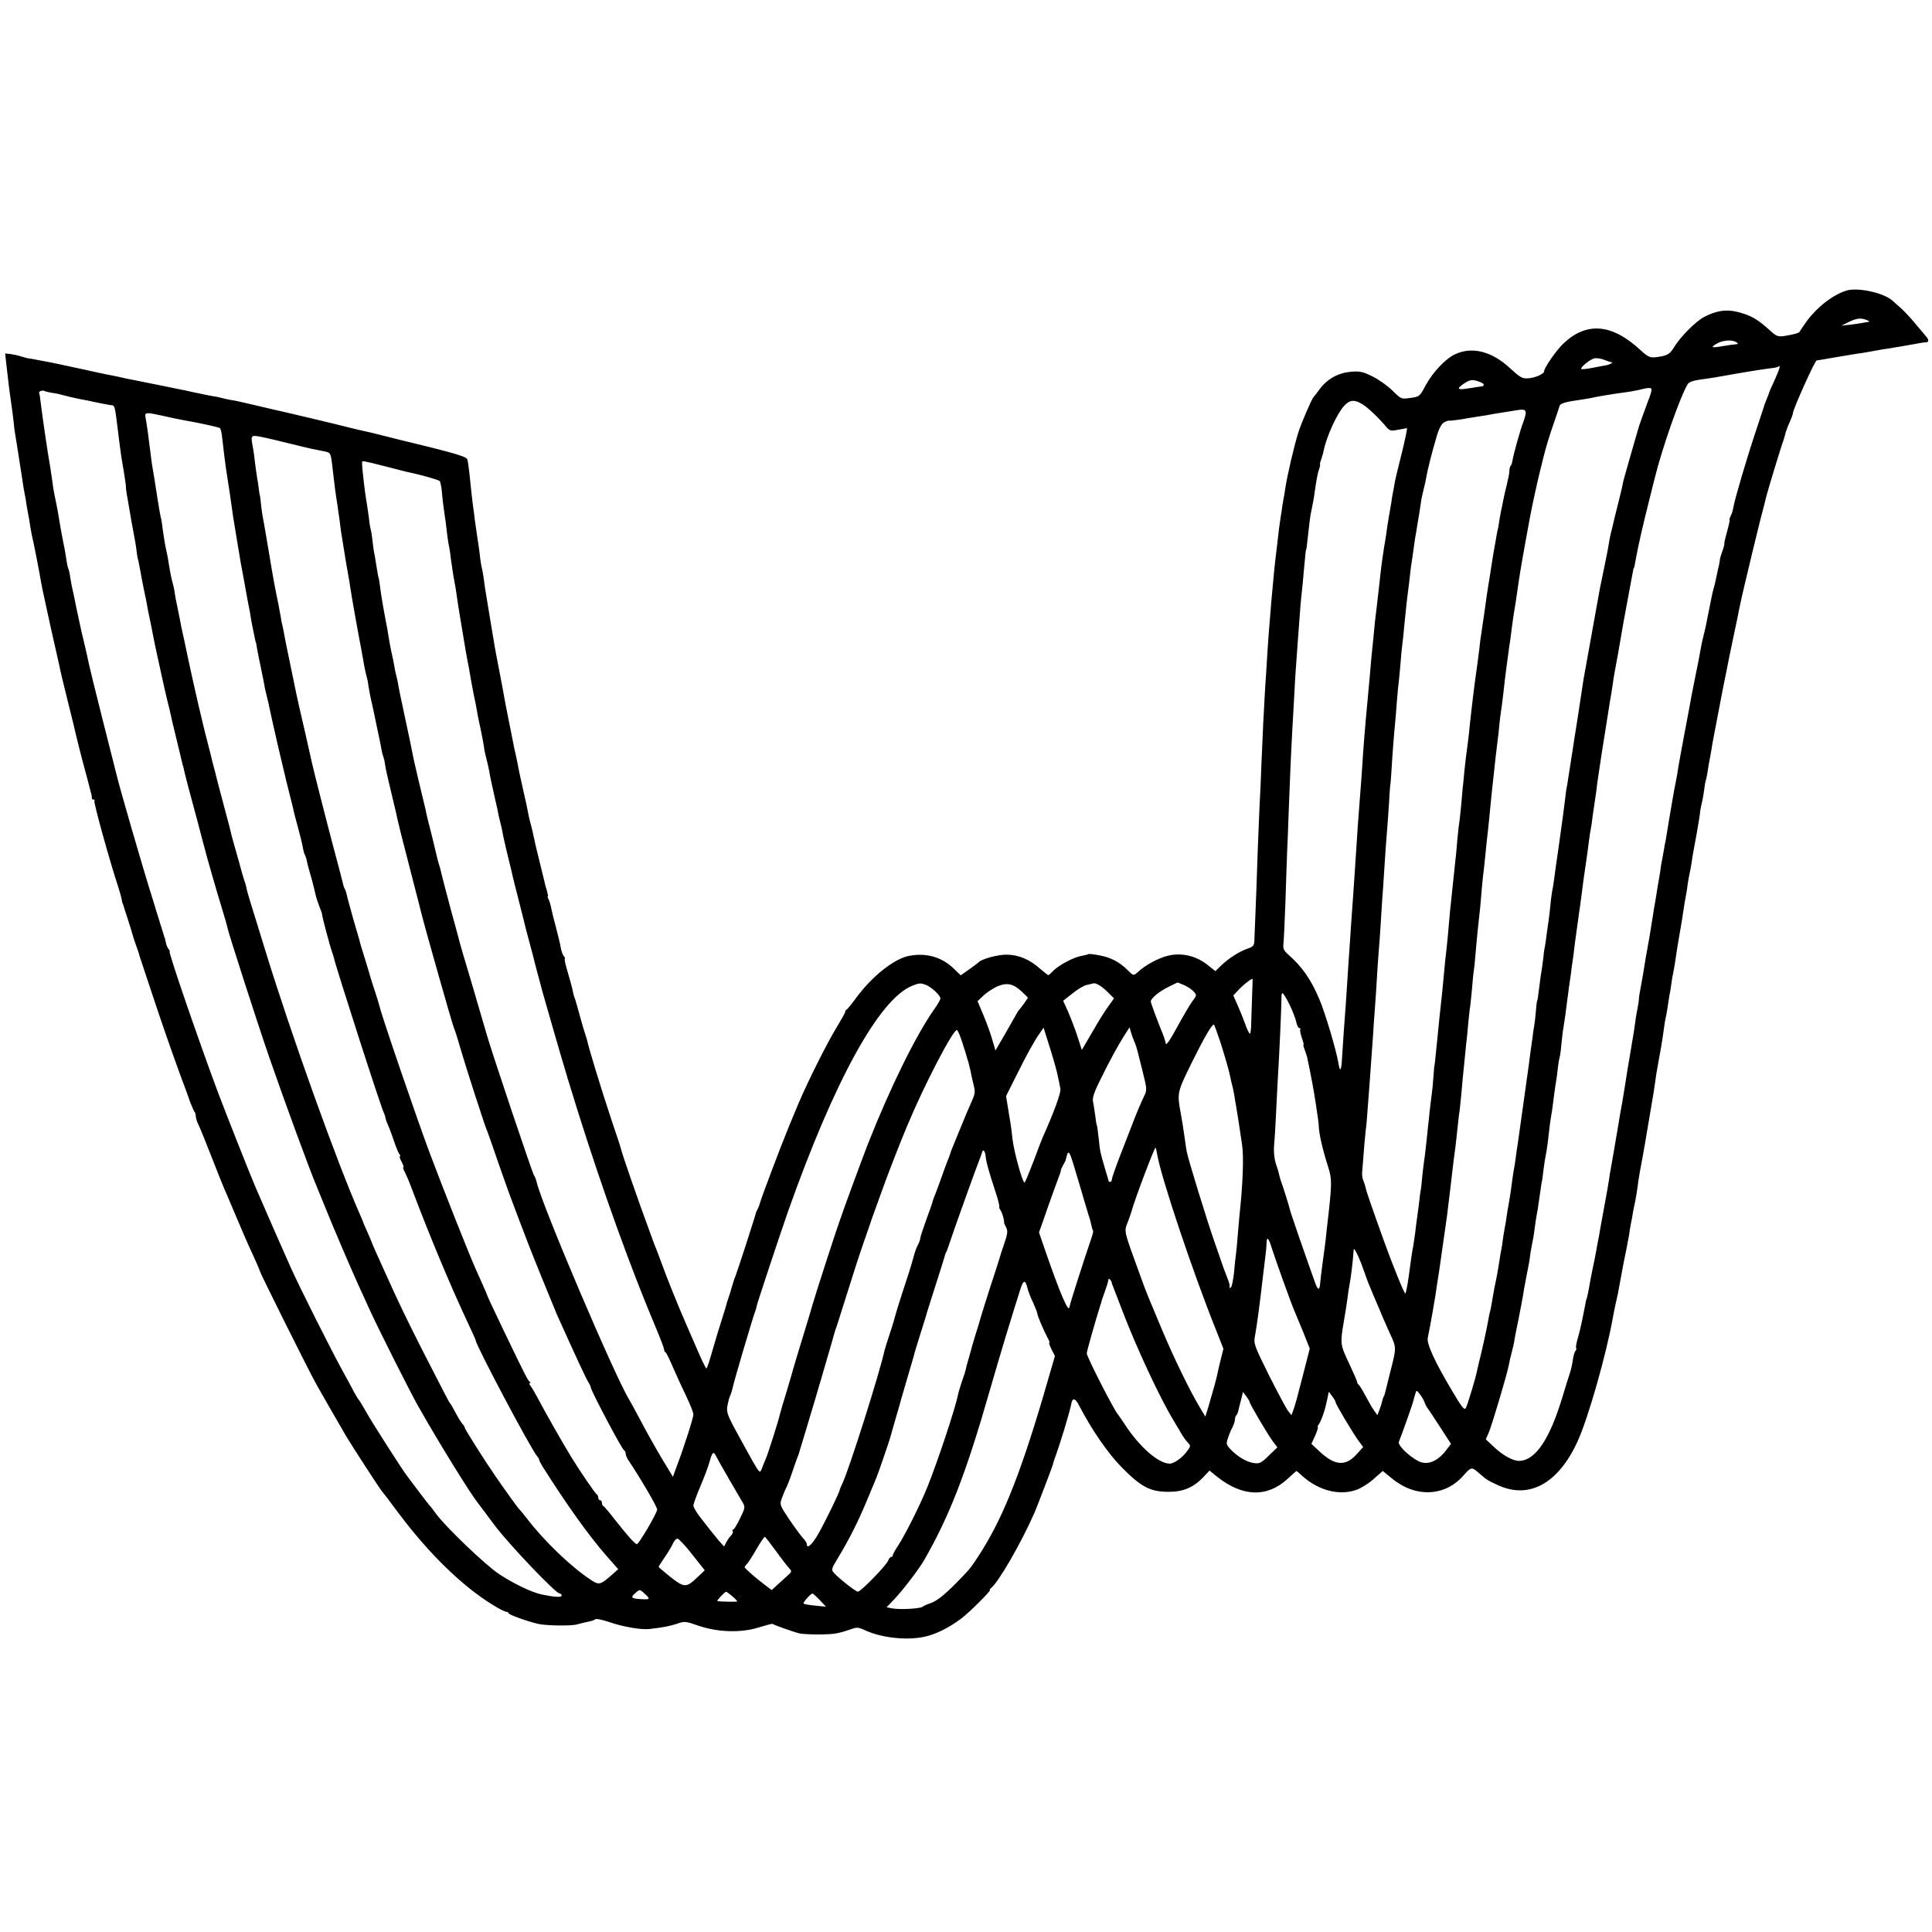 <?xml version="1.0" standalone="no"?>
<!DOCTYPE svg PUBLIC "-//W3C//DTD SVG 20010904//EN"
 "http://www.w3.org/TR/2001/REC-SVG-20010904/DTD/svg10.dtd">
<svg version="1.0" xmlns="http://www.w3.org/2000/svg"
 width="1056pt" height="1056pt" viewBox="0 0 1056 1056"
 preserveAspectRatio="xMidYMid meet">
<g transform="translate(0,1056) scale(0.1,-0.1)"
fill="#000000" stroke="none">
<path d="M10090 8971 c-73 -24 -154 -86 -212 -163 -20 -28 -38 -54 -40 -59 -3
-9 -27 -16 -88 -26 -30 -4 -41 0 -67 23 -77 71 -113 91 -190 110 -59 14 -111
6 -176 -27 -47 -24 -131 -108 -167 -167 -20 -33 -33 -42 -65 -49 -64 -12 -71
-10 -117 32 -155 145 -294 158 -421 39 -38 -35 -107 -134 -107 -153 0 -15 -50
-37 -90 -39 -30 -2 -44 7 -97 56 -99 92 -207 119 -299 76 -54 -25 -123 -99
-162 -171 -32 -60 -33 -61 -83 -68 -50 -7 -50 -7 -97 39 -26 26 -75 61 -109
78 -55 27 -69 30 -121 26 -69 -7 -127 -39 -169 -95 -15 -21 -30 -40 -33 -43
-10 -9 -68 -144 -84 -195 -23 -74 -60 -232 -71 -305 -3 -20 -7 -47 -10 -60 -3
-13 -7 -42 -10 -65 -4 -22 -8 -51 -10 -65 -2 -14 -7 -50 -10 -80 -3 -30 -8
-68 -10 -85 -13 -98 -40 -408 -50 -580 -2 -33 -6 -103 -10 -155 -7 -117 -14
-259 -20 -410 -2 -63 -7 -173 -11 -245 -3 -71 -7 -170 -9 -220 -2 -73 -13
-379 -19 -509 -1 -24 -7 -31 -37 -41 -46 -16 -105 -54 -145 -93 l-31 -30 -43
34 c-64 51 -145 69 -221 49 -50 -13 -121 -52 -156 -85 -28 -25 -27 -25 -60 8
-43 43 -92 69 -153 80 -30 6 -58 9 -61 7 -3 -2 -21 -7 -39 -10 -42 -7 -125
-52 -154 -82 -11 -12 -23 -23 -26 -23 -3 0 -22 16 -44 34 -57 52 -120 78 -186
78 -48 0 -135 -24 -150 -41 -3 -3 -26 -21 -52 -39 l-47 -33 -37 36 c-65 63
-148 88 -242 71 -82 -14 -204 -110 -293 -231 -24 -33 -47 -61 -51 -63 -5 -2
-8 -7 -8 -12 0 -5 -22 -44 -48 -87 -50 -81 -159 -299 -207 -413 -45 -107 -48
-115 -50 -120 -1 -3 -7 -18 -14 -35 -25 -59 -143 -370 -146 -387 -2 -9 -8 -25
-13 -35 -6 -10 -11 -22 -12 -28 -3 -13 -1 -5 -55 -175 -26 -80 -51 -154 -55
-165 -5 -11 -14 -38 -20 -60 -6 -22 -14 -47 -17 -55 -3 -8 -7 -20 -9 -27 -1
-6 -13 -47 -27 -90 -14 -43 -38 -122 -53 -175 -15 -54 -30 -98 -33 -98 -3 0
-26 46 -50 103 -25 56 -54 125 -66 152 -35 79 -106 255 -125 310 -10 28 -24
64 -30 80 -7 17 -14 35 -16 40 -2 6 -15 42 -29 80 -58 156 -143 403 -150 432
-2 10 -22 72 -45 138 -22 66 -44 134 -49 150 -5 17 -26 83 -46 148 -20 65 -38
128 -41 140 -2 12 -8 33 -13 47 -5 14 -19 61 -31 105 -12 44 -24 87 -27 95 -7
17 -9 25 -16 60 -3 14 -15 55 -26 93 -11 37 -17 67 -14 67 3 0 1 6 -5 13 -6 7
-14 28 -17 47 -3 19 -15 69 -26 110 -11 41 -23 89 -26 105 -3 17 -9 38 -14 48
-5 9 -8 17 -5 17 3 0 0 15 -5 33 -6 17 -12 41 -14 52 -3 11 -16 66 -30 122
-14 56 -27 112 -29 125 -3 13 -5 25 -6 28 -1 3 -3 10 -4 15 -1 6 -5 21 -9 35
-4 14 -9 36 -11 50 -2 14 -14 68 -26 120 -12 52 -23 106 -26 120 -2 14 -9 45
-14 70 -6 25 -13 56 -15 70 -3 14 -12 59 -20 100 -21 105 -23 114 -40 210 -9
47 -20 105 -25 130 -5 25 -12 63 -16 85 -3 22 -8 49 -10 60 -6 35 -15 89 -19
115 -6 36 -13 81 -19 115 -3 17 -8 50 -11 75 -3 25 -8 52 -10 60 -3 9 -7 34
-10 55 -4 40 -10 80 -20 145 -3 19 -7 51 -10 70 -2 19 -7 58 -11 85 -6 53 -8
63 -18 165 -4 36 -9 72 -12 80 -3 11 -58 29 -181 60 -98 24 -182 45 -188 46
-5 1 -48 12 -95 24 -47 12 -94 23 -105 25 -11 2 -47 11 -80 19 -48 13 -365 88
-425 101 -8 2 -46 11 -85 20 -86 20 -102 24 -140 30 -16 3 -38 8 -48 11 -11 3
-29 7 -40 8 -12 2 -35 6 -52 10 -16 3 -40 9 -53 11 -12 3 -32 7 -45 10 -29 6
-265 54 -297 60 -14 2 -45 9 -70 15 -25 5 -56 12 -70 14 -14 3 -68 14 -120 26
-111 24 -185 40 -220 46 -14 2 -37 7 -52 10 -15 3 -30 5 -33 5 -2 0 -19 5 -37
10 -18 6 -46 12 -61 14 l-29 3 7 -62 c4 -33 9 -76 11 -95 2 -19 6 -50 9 -70
13 -91 15 -109 20 -151 2 -25 6 -56 9 -70 2 -14 10 -59 16 -100 6 -41 13 -84
15 -95 2 -11 6 -38 9 -60 3 -22 8 -51 11 -65 3 -14 8 -41 10 -60 3 -19 8 -44
10 -56 3 -12 7 -39 10 -60 4 -21 8 -46 10 -54 5 -15 44 -215 50 -255 2 -11 6
-31 9 -45 3 -14 15 -68 26 -120 11 -52 29 -133 40 -180 11 -47 22 -97 25 -111
2 -14 22 -99 45 -190 23 -90 43 -175 46 -189 3 -14 20 -81 38 -150 19 -69 37
-138 41 -155 5 -16 8 -33 7 -37 -1 -5 3 -8 9 -8 5 0 8 -4 5 -8 -5 -9 85 -334
131 -472 8 -25 16 -54 18 -65 1 -11 4 -21 5 -22 1 -2 3 -6 4 -10 1 -5 12 -39
25 -78 12 -38 24 -77 26 -85 2 -8 10 -34 19 -58 8 -23 16 -44 16 -47 0 -3 3
-10 5 -17 2 -7 29 -87 59 -178 59 -178 104 -308 161 -465 21 -55 45 -121 54
-148 10 -26 21 -50 24 -54 4 -3 7 -14 7 -23 0 -9 6 -30 14 -46 8 -16 40 -94
71 -174 31 -80 63 -160 71 -178 8 -17 20 -47 28 -65 71 -168 93 -220 137 -315
16 -35 29 -66 29 -69 0 -8 261 -532 303 -608 33 -60 130 -228 169 -295 38 -63
182 -285 195 -300 7 -8 48 -62 91 -120 167 -223 351 -402 517 -503 33 -21 66
-37 73 -37 6 0 12 -4 12 -8 0 -7 104 -45 162 -58 43 -10 180 -12 211 -3 18 5
46 12 62 15 17 3 34 9 38 13 5 5 39 -2 77 -15 72 -25 172 -43 218 -38 74 8
114 16 153 29 40 14 46 14 117 -11 106 -36 233 -40 330 -9 39 12 73 21 75 19
6 -6 117 -45 147 -52 35 -7 158 -8 200 0 19 3 53 13 76 21 38 14 44 14 85 -5
88 -40 223 -55 319 -35 63 13 136 49 205 101 44 33 167 156 156 156 -3 0 -1 4
4 8 40 29 164 243 240 415 17 40 95 245 100 262 1 6 4 17 7 25 33 90 84 257
94 309 6 33 22 29 42 -11 69 -133 158 -262 232 -337 106 -108 157 -135 255
-135 81 -1 138 23 193 81 l33 35 42 -34 c139 -110 272 -114 384 -12 26 24 48
44 49 44 1 0 17 -13 35 -30 88 -77 197 -105 288 -75 26 8 70 35 98 60 l51 45
49 -40 c128 -107 290 -101 391 14 41 47 46 48 78 21 49 -43 53 -46 112 -73
170 -78 329 9 434 238 58 125 158 477 194 680 2 14 9 45 14 70 11 47 14 60 30
150 13 73 18 95 31 159 6 30 12 64 14 75 1 12 5 35 8 51 4 17 9 46 12 65 3 19
8 42 10 50 4 17 15 81 20 125 2 17 13 77 24 135 10 58 22 123 25 145 4 22 14
81 22 130 9 50 18 106 20 125 3 19 6 44 8 55 22 121 32 176 41 245 3 25 8 52
10 60 2 8 7 33 10 55 3 23 8 52 10 65 3 14 8 41 10 60 2 19 7 46 10 60 5 23 9
46 20 122 2 15 9 53 14 85 6 32 12 72 15 88 11 77 19 122 23 140 2 11 6 36 8
55 3 19 8 46 11 60 3 14 8 39 10 55 2 17 6 41 9 55 2 14 7 39 10 55 3 17 7 39
9 50 6 33 18 104 20 128 2 12 6 31 9 42 3 11 8 42 12 69 3 27 8 52 10 55 1 3
6 24 9 46 3 22 8 51 11 65 3 14 7 39 10 55 2 17 7 42 10 58 27 140 42 218 50
262 2 11 6 31 9 45 3 14 8 37 11 53 9 50 16 81 41 202 14 66 28 131 30 145 3
14 10 45 15 70 6 25 12 52 14 60 10 45 79 330 87 360 11 41 29 111 32 125 10
40 83 280 93 305 3 8 8 24 10 34 2 10 12 39 23 64 11 24 20 49 20 54 0 20 120
288 130 288 3 0 46 7 95 16 50 8 101 17 115 19 24 3 67 10 120 20 14 3 39 7
55 9 33 5 149 25 180 31 11 2 26 4 33 4 16 1 15 16 -1 33 -6 7 -32 38 -57 68
-25 30 -60 68 -79 85 -19 16 -39 35 -45 40 -46 44 -194 77 -256 56z m115 -161
c14 -6 15 -9 5 -10 -8 -1 -24 -3 -35 -6 -11 -2 -40 -6 -65 -9 l-45 -5 40 20
c43 21 68 24 100 10z m-715 -120 c8 -5 11 -10 5 -11 -23 -2 -53 -6 -92 -13
-50 -9 -55 -3 -15 18 31 17 80 20 102 6z m-682 -110 c14 0 -11 -14 -31 -17
-12 -2 -46 -8 -75 -14 -30 -6 -56 -8 -59 -6 -7 8 45 51 70 58 12 3 37 0 56 -8
18 -7 36 -13 39 -13z m893 -95 c-17 -36 -31 -68 -31 -70 0 -2 -5 -16 -12 -32
-6 -15 -12 -30 -13 -33 0 -3 -23 -70 -49 -150 -50 -150 -113 -364 -122 -414
-2 -16 -9 -37 -15 -47 -5 -11 -8 -19 -5 -19 2 0 -4 -29 -14 -65 -10 -36 -17
-65 -15 -65 2 0 -2 -18 -10 -40 -8 -22 -14 -43 -14 -45 0 -3 -2 -18 -5 -33 -4
-15 -9 -37 -11 -49 -11 -51 -14 -65 -19 -81 -3 -9 -7 -28 -10 -42 -3 -14 -10
-50 -16 -80 -6 -30 -13 -66 -16 -80 -3 -14 -9 -41 -14 -60 -5 -19 -12 -51 -15
-70 -3 -19 -14 -78 -25 -130 -10 -52 -22 -108 -25 -125 -7 -42 -11 -62 -40
-215 -14 -74 -28 -151 -31 -170 -5 -33 -7 -46 -18 -102 -5 -22 -22 -123 -30
-170 -14 -86 -19 -115 -22 -133 -3 -11 -7 -35 -10 -54 -3 -18 -8 -43 -10 -55
-3 -11 -7 -37 -9 -56 -3 -19 -7 -46 -10 -60 -3 -14 -7 -41 -10 -60 -3 -19 -7
-46 -10 -60 -2 -14 -7 -38 -9 -55 -16 -101 -26 -163 -30 -181 -2 -12 -7 -39
-11 -60 -11 -73 -16 -99 -26 -154 -6 -30 -11 -62 -11 -70 0 -8 -4 -33 -8 -55
-5 -22 -11 -60 -14 -85 -3 -25 -8 -55 -10 -66 -2 -12 -7 -39 -10 -60 -4 -22
-13 -77 -21 -124 -7 -47 -16 -101 -19 -120 -3 -19 -7 -44 -9 -55 -5 -25 -15
-80 -21 -120 -10 -59 -37 -220 -42 -245 -3 -14 -7 -38 -9 -55 -7 -43 -14 -86
-20 -115 -4 -23 -16 -89 -30 -165 -2 -16 -7 -41 -10 -55 -3 -14 -7 -38 -10
-55 -6 -32 -12 -64 -21 -105 -3 -14 -7 -36 -10 -50 -13 -76 -20 -108 -23 -112
-2 -2 -4 -14 -6 -28 -3 -14 -6 -32 -8 -40 -2 -8 -7 -33 -11 -55 -5 -22 -14
-62 -22 -89 -8 -27 -12 -52 -9 -54 3 -3 1 -10 -4 -16 -5 -6 -11 -27 -14 -47
-2 -19 -9 -51 -15 -70 -6 -18 -26 -81 -43 -138 -69 -228 -146 -342 -233 -346
-35 -2 -93 30 -148 83 l-37 35 16 36 c18 42 101 322 109 366 3 17 10 48 16 70
6 22 12 49 14 60 1 11 12 67 24 125 11 58 23 117 25 132 2 15 8 51 14 80 17
86 22 111 26 148 3 19 8 46 11 60 3 14 8 41 10 60 5 40 12 86 18 115 2 11 7
45 11 75 4 30 9 64 11 75 3 11 7 38 9 60 5 41 9 68 19 120 3 17 8 55 11 85 3
30 8 66 10 80 6 33 12 72 20 140 4 30 9 64 11 74 2 11 6 42 9 69 3 28 8 53 9
56 2 3 7 35 10 71 4 36 8 76 11 90 7 43 15 99 20 143 3 23 8 58 10 77 3 19 8
53 11 75 2 22 7 56 10 75 3 19 7 51 9 70 2 19 7 53 10 75 3 22 8 58 11 80 3
22 7 54 10 70 2 17 7 50 10 75 3 25 11 88 19 140 8 52 17 118 20 145 4 28 8
57 10 65 2 8 7 39 10 69 4 30 9 63 11 75 2 12 6 39 9 61 2 23 9 72 15 110 6
39 13 84 15 100 4 27 13 83 20 125 2 14 11 69 21 133 2 15 7 42 10 60 3 17 7
43 9 57 3 27 14 89 21 124 4 22 8 41 24 136 16 94 20 114 24 135 4 21 32 172
40 215 2 14 5 25 6 25 2 0 6 17 13 60 11 61 38 179 68 298 17 67 32 127 33
132 40 163 139 447 181 516 6 10 30 19 60 23 65 9 87 12 225 37 63 11 135 22
159 25 25 2 47 7 50 9 16 16 8 -12 -18 -70z m-1591 -27 c0 -4 -3 -9 -7 -9 -5
-1 -17 -3 -28 -4 -11 -2 -40 -7 -64 -10 -49 -8 -49 4 1 35 24 14 36 16 64 7
19 -6 34 -14 34 -19z m915 -40 c-3 -13 -12 -39 -20 -58 -21 -57 -49 -134 -51
-145 -1 -5 -19 -66 -39 -135 -20 -69 -38 -134 -41 -145 -8 -40 -13 -61 -29
-125 -9 -36 -18 -72 -20 -80 -2 -8 -8 -35 -14 -60 -7 -25 -14 -58 -16 -74 -2
-16 -13 -72 -24 -125 -11 -53 -22 -109 -26 -126 -15 -84 -87 -483 -90 -500 -6
-41 -17 -113 -35 -230 -11 -66 -22 -138 -25 -160 -4 -22 -8 -51 -10 -64 -2
-13 -7 -45 -11 -70 -4 -25 -8 -55 -11 -66 -2 -11 -6 -38 -8 -60 -8 -65 -13
-103 -35 -260 -12 -82 -24 -166 -26 -185 -2 -19 -7 -46 -10 -60 -2 -14 -7 -45
-9 -70 -2 -25 -7 -61 -9 -80 -3 -19 -8 -57 -12 -85 -3 -27 -8 -59 -10 -70 -3
-11 -7 -40 -9 -65 -3 -25 -7 -54 -9 -65 -2 -11 -8 -49 -12 -85 -8 -65 -10 -78
-13 -82 -1 -2 -4 -25 -6 -53 -2 -27 -6 -63 -9 -80 -3 -16 -8 -48 -10 -70 -3
-22 -8 -57 -11 -77 -3 -21 -7 -53 -9 -70 -16 -115 -57 -407 -60 -428 -3 -14
-7 -47 -11 -75 -3 -27 -8 -57 -10 -65 -2 -8 -6 -37 -10 -65 -3 -27 -10 -77
-16 -110 -6 -33 -13 -73 -15 -90 -2 -16 -6 -41 -9 -55 -3 -14 -7 -41 -10 -60
-2 -19 -6 -44 -8 -55 -3 -11 -8 -42 -12 -70 -10 -62 -12 -73 -19 -107 -9 -40
-15 -78 -22 -118 -3 -19 -7 -41 -10 -49 -2 -8 -7 -30 -10 -50 -5 -32 -34 -164
-51 -231 -3 -14 -8 -33 -10 -44 -7 -37 -52 -186 -61 -202 -8 -14 -22 4 -74 92
-96 161 -141 259 -134 292 16 77 43 232 50 287 3 17 7 48 11 70 3 22 10 69 15
105 5 36 12 83 15 105 12 79 16 112 30 230 3 28 8 66 10 85 2 19 7 58 10 85 4
28 8 61 10 75 2 14 6 54 10 90 4 36 8 76 10 90 3 14 7 57 11 95 3 39 8 84 9
100 2 17 6 57 9 90 3 33 8 78 10 100 3 22 8 72 11 110 4 39 8 81 11 95 2 14 6
58 10 98 3 40 7 81 9 92 2 10 7 54 10 97 8 94 12 131 20 203 4 30 8 76 10 102
2 26 6 75 10 110 4 35 9 74 10 88 6 60 16 158 20 190 2 19 7 64 10 100 4 36 8
81 10 100 2 19 7 60 10 90 6 62 11 102 20 176 4 28 8 68 10 90 2 21 6 55 9 74
3 19 8 56 11 83 8 75 15 129 20 167 3 19 7 49 9 66 2 17 6 49 10 70 3 21 8 59
11 84 3 25 8 56 10 70 6 32 12 74 20 130 13 92 21 140 69 400 10 53 37 178 52
239 9 36 18 72 20 80 10 44 34 124 58 191 14 41 28 82 30 90 3 15 35 24 116
35 25 4 52 8 60 10 8 2 31 7 50 10 19 3 46 8 60 10 14 2 45 7 70 10 25 3 61
10 80 14 62 16 72 14 65 -11z m-8742 -5 c18 -2 46 -8 62 -13 17 -5 57 -14 90
-21 33 -6 65 -12 70 -14 38 -8 83 -17 97 -19 27 -3 24 8 44 -151 2 -16 6 -52
10 -80 3 -27 12 -85 20 -128 7 -44 13 -82 12 -85 -1 -4 3 -36 10 -72 6 -36 14
-83 18 -105 4 -22 8 -47 10 -55 12 -65 16 -85 20 -118 2 -20 6 -44 9 -52 2 -8
7 -31 10 -50 3 -19 13 -69 21 -110 9 -41 18 -86 20 -100 2 -14 9 -45 14 -70 5
-25 12 -56 14 -70 3 -14 9 -45 14 -70 45 -207 55 -252 67 -301 8 -30 16 -64
18 -75 4 -21 10 -44 38 -160 11 -45 22 -90 24 -100 2 -11 4 -19 5 -19 1 0 3
-9 5 -21 3 -11 11 -47 20 -80 39 -144 78 -291 85 -319 22 -86 73 -262 100
-350 17 -55 32 -107 33 -115 5 -28 162 -516 229 -710 83 -240 222 -619 263
-715 7 -16 27 -66 45 -110 37 -93 142 -338 175 -410 12 -27 42 -93 66 -145 48
-105 226 -459 267 -530 117 -206 282 -472 324 -525 4 -5 45 -59 90 -120 81
-108 336 -375 357 -375 6 0 11 -5 11 -11 0 -11 -38 -9 -110 6 -55 12 -153 59
-233 112 -74 49 -290 256 -343 328 -16 22 -31 42 -35 45 -3 3 -29 37 -58 75
-29 39 -58 77 -64 85 -25 31 -195 297 -227 355 -19 33 -36 62 -40 65 -3 3 -15
23 -27 45 -11 22 -39 74 -62 115 -61 111 -232 451 -281 560 -41 91 -132 299
-193 440 -29 67 -159 396 -204 515 -103 275 -275 775 -266 775 3 0 0 6 -6 13
-6 8 -13 24 -15 38 -3 13 -5 24 -6 24 -1 0 -3 7 -5 15 -3 8 -32 103 -65 210
-50 158 -180 607 -194 670 -2 8 -36 143 -76 300 -40 157 -73 294 -75 305 -2
11 -11 52 -20 90 -21 87 -19 80 -45 200 -11 55 -22 109 -25 120 -3 10 -7 37
-11 59 -3 22 -8 44 -11 49 -2 4 -6 22 -9 40 -2 17 -10 66 -19 107 -8 41 -17
91 -20 110 -3 19 -8 46 -10 60 -3 14 -7 36 -10 50 -3 14 -7 36 -10 50 -3 14
-7 41 -9 60 -3 19 -7 50 -10 68 -16 89 -45 290 -53 357 -3 28 -7 53 -9 57 -5
8 18 17 29 11 5 -3 23 -7 40 -10z m7163 -62 c31 -19 90 -75 130 -123 20 -23
26 -25 65 -17 24 4 46 8 49 9 3 0 -9 -59 -27 -132 -18 -72 -36 -145 -39 -162
-3 -17 -7 -44 -11 -61 -3 -16 -7 -39 -8 -50 -2 -11 -6 -35 -9 -52 -10 -58 -15
-87 -20 -128 -3 -22 -8 -49 -10 -61 -4 -21 -16 -107 -21 -154 -5 -46 -16 -145
-21 -185 -3 -22 -7 -56 -9 -75 -3 -31 -6 -68 -20 -202 -2 -20 -6 -67 -9 -105
-4 -37 -8 -92 -11 -120 -14 -143 -24 -273 -30 -373 -3 -41 -7 -102 -10 -135
-8 -95 -18 -236 -30 -430 -3 -49 -8 -115 -10 -145 -2 -30 -7 -93 -10 -140 -3
-47 -8 -114 -10 -150 -3 -36 -7 -103 -10 -150 -6 -97 -12 -179 -21 -300 -3
-47 -7 -109 -9 -138 -4 -68 -11 -75 -20 -20 -12 70 -72 273 -104 347 -46 109
-94 177 -169 243 -25 22 -30 33 -27 59 2 17 7 122 11 232 3 111 8 231 9 267 2
36 6 139 9 230 7 178 11 286 20 450 4 58 8 146 11 195 4 86 8 133 20 300 11
153 15 202 20 245 3 25 8 77 11 115 4 39 8 81 9 95 1 14 3 25 4 25 1 0 4 18 6
40 12 108 15 132 18 150 10 46 20 101 22 120 10 70 17 110 25 131 5 13 7 24 5
24 -2 0 0 11 5 25 5 14 12 36 14 48 15 78 74 208 114 250 30 32 55 34 98 8z
m881 -95 c-18 -47 -55 -180 -60 -213 -2 -12 -6 -26 -10 -29 -4 -4 -7 -17 -7
-29 0 -11 -7 -46 -15 -78 -8 -31 -17 -71 -20 -89 -3 -18 -8 -40 -10 -48 -2 -8
-6 -33 -10 -55 -3 -22 -7 -47 -10 -55 -2 -8 -6 -31 -9 -50 -3 -19 -8 -45 -10
-56 -2 -12 -7 -39 -10 -60 -10 -64 -18 -118 -22 -139 -2 -11 -11 -70 -19 -132
-9 -62 -18 -120 -19 -130 -2 -10 -7 -45 -10 -78 -4 -33 -9 -71 -11 -85 -16
-111 -26 -193 -40 -320 -6 -64 -16 -145 -20 -170 -2 -14 -7 -56 -11 -95 -3
-38 -8 -83 -10 -100 -1 -16 -5 -58 -8 -92 -3 -35 -8 -75 -10 -90 -3 -16 -7
-59 -11 -98 -3 -38 -7 -86 -10 -105 -2 -19 -6 -62 -10 -95 -3 -33 -8 -81 -11
-106 -3 -25 -7 -63 -9 -85 -9 -108 -16 -182 -20 -214 -3 -19 -7 -62 -10 -95
-11 -115 -15 -160 -20 -200 -5 -42 -12 -114 -21 -205 -11 -112 -13 -125 -14
-125 0 0 -3 -26 -5 -58 -2 -32 -6 -75 -9 -95 -3 -20 -8 -64 -12 -97 -3 -33 -7
-71 -9 -85 -1 -14 -6 -56 -10 -95 -4 -38 -9 -79 -11 -90 -2 -11 -6 -48 -10
-83 -3 -35 -7 -73 -10 -85 -2 -12 -6 -44 -9 -72 -4 -27 -8 -61 -10 -75 -2 -14
-7 -49 -10 -79 -4 -30 -9 -63 -11 -75 -5 -23 -7 -34 -25 -168 -7 -49 -15 -88
-18 -88 -6 0 -67 150 -114 280 -66 183 -99 278 -103 299 -3 13 -9 31 -13 40
-4 9 -7 27 -6 41 11 144 17 210 20 235 3 17 7 66 10 110 3 44 8 109 11 145 5
66 10 137 19 265 2 39 7 104 10 145 3 41 8 109 10 150 2 41 7 108 10 150 4 41
8 109 11 150 2 41 7 107 9 145 3 39 8 104 10 145 3 41 7 102 9 135 8 96 18
235 21 295 2 30 4 55 5 55 0 0 3 29 5 65 6 101 15 217 20 263 2 23 7 78 10
122 3 44 8 91 10 105 2 14 6 61 10 105 3 44 8 91 10 105 2 14 7 57 10 95 13
127 14 140 20 185 4 25 8 65 11 90 3 25 6 56 9 70 2 14 6 45 10 70 3 25 8 56
10 70 3 14 7 41 10 60 3 19 8 49 11 65 3 17 7 46 10 65 2 19 9 50 14 70 5 19
12 49 15 67 7 44 33 145 57 226 13 45 27 71 42 79 11 6 23 10 26 9 5 -2 67 6
113 15 12 2 37 6 57 9 20 3 47 7 60 10 13 3 40 7 60 10 20 3 56 9 81 13 53 9
58 0 36 -62z m-7332 9 c103 -18 201 -40 207 -45 4 -3 10 -26 12 -50 8 -70 17
-142 21 -170 2 -14 7 -43 10 -65 3 -22 8 -51 10 -65 2 -14 7 -45 10 -70 7 -54
10 -70 29 -185 23 -142 25 -149 30 -175 3 -14 12 -65 21 -115 9 -49 18 -99 21
-110 2 -11 5 -31 7 -45 3 -14 8 -43 13 -65 11 -53 11 -55 13 -57 1 -2 4 -17 6
-33 3 -17 12 -64 21 -105 9 -41 17 -84 19 -95 1 -11 8 -38 13 -60 6 -22 13
-53 16 -70 3 -16 24 -109 46 -205 23 -96 43 -182 45 -190 2 -8 11 -44 20 -80
9 -36 19 -73 20 -83 2 -10 13 -51 24 -91 11 -41 23 -88 26 -107 3 -18 8 -36
11 -41 3 -4 7 -17 10 -28 5 -26 10 -44 29 -110 8 -30 17 -67 20 -81 3 -14 12
-42 20 -62 8 -20 15 -39 15 -42 -1 -12 44 -179 57 -215 3 -8 7 -20 8 -26 12
-54 260 -826 274 -849 3 -5 6 -17 8 -25 1 -8 6 -23 12 -35 5 -11 20 -49 32
-85 12 -36 26 -71 31 -77 6 -7 8 -13 4 -13 -4 0 0 -14 9 -30 9 -17 13 -30 10
-30 -4 0 0 -12 8 -27 8 -16 24 -53 35 -83 98 -260 211 -531 308 -738 24 -51
44 -95 44 -98 0 -25 301 -593 336 -634 7 -8 12 -17 11 -20 0 -3 8 -18 18 -35
132 -209 255 -382 356 -496 l58 -66 -36 -32 c-61 -54 -70 -56 -114 -26 -107
70 -254 211 -349 335 -19 25 -38 47 -41 50 -7 6 -73 97 -130 180 -57 82 -169
259 -169 267 0 4 -6 14 -14 22 -7 9 -24 36 -37 61 -13 25 -26 47 -29 50 -6 6
-32 57 -154 295 -83 164 -129 259 -199 415 -14 30 -36 81 -51 113 -14 32 -26
59 -26 61 0 2 -10 25 -22 52 -12 27 -23 51 -23 54 -1 3 -9 23 -19 45 -125 284
-374 978 -516 1440 -34 110 -70 228 -81 262 -10 34 -21 70 -22 80 -2 10 -6 25
-9 33 -3 8 -11 33 -17 55 -6 22 -20 74 -32 115 -12 41 -23 82 -25 90 -1 8 -21
85 -44 170 -23 85 -43 163 -45 173 -3 10 -7 27 -10 37 -3 10 -7 27 -9 37 -2
10 -12 47 -21 83 -9 36 -19 73 -21 83 -5 22 -9 38 -28 118 -15 67 -18 77 -35
154 -8 36 -40 184 -45 210 -1 6 -5 24 -9 40 -4 17 -9 41 -11 55 -3 14 -10 50
-16 80 -7 30 -14 68 -16 85 -2 16 -7 37 -10 47 -6 21 -13 54 -20 98 -4 29 -11
66 -19 100 -3 11 -19 116 -20 130 -1 8 -4 26 -8 40 -3 14 -11 59 -17 100 -17
109 -19 122 -24 150 -3 14 -8 48 -11 75 -4 28 -8 66 -11 85 -4 37 -14 105 -19
130 -4 27 3 27 87 9 46 -11 97 -21 113 -24z m466 -100 c9 -2 65 -15 125 -30
109 -27 121 -29 182 -41 39 -8 39 -8 47 -70 13 -116 19 -161 30 -229 3 -22 7
-53 10 -70 2 -16 6 -48 9 -70 6 -36 9 -56 21 -130 2 -11 6 -36 9 -55 3 -19 8
-47 11 -62 3 -16 7 -40 9 -55 5 -39 47 -273 61 -343 2 -14 7 -38 10 -55 7 -45
14 -75 19 -93 3 -9 8 -33 10 -52 3 -19 11 -64 20 -100 8 -36 17 -78 20 -95 3
-16 11 -52 17 -80 6 -27 12 -59 14 -70 2 -11 4 -22 5 -25 1 -3 3 -9 5 -15 1
-5 3 -12 4 -15 2 -3 4 -16 6 -30 1 -14 17 -83 34 -154 17 -70 33 -138 35 -150
9 -39 14 -60 71 -281 31 -121 58 -224 59 -230 22 -88 167 -599 176 -620 5 -11
21 -60 35 -110 31 -107 133 -422 145 -450 5 -11 32 -87 60 -170 29 -82 62
-177 75 -210 75 -200 105 -278 167 -430 38 -93 75 -183 82 -200 104 -231 159
-350 172 -370 7 -11 13 -23 13 -28 1 -18 171 -341 183 -345 4 -2 8 -10 8 -18
0 -8 8 -27 19 -42 58 -86 154 -249 153 -263 -1 -20 -100 -189 -111 -189 -10 0
-51 46 -121 135 -30 39 -58 72 -62 73 -5 2 -8 10 -8 18 0 8 -4 14 -10 14 -5 0
-10 6 -10 14 0 8 -4 16 -8 18 -7 2 -93 128 -139 203 -49 81 -134 229 -188 331
-14 26 -30 53 -36 60 -6 8 -8 14 -3 14 5 0 4 4 -1 8 -10 7 -22 30 -148 292
-60 125 -85 179 -92 200 -2 6 -32 73 -56 126 -37 84 -173 426 -251 634 -70
187 -263 751 -273 798 -2 9 -13 46 -25 82 -12 36 -23 70 -24 75 -1 6 -15 50
-30 100 -15 49 -30 96 -31 105 -2 8 -18 62 -35 120 -16 58 -32 115 -34 127 -3
13 -7 27 -11 33 -3 5 -8 18 -10 29 -2 10 -24 94 -49 187 -43 162 -113 437
-122 479 -6 27 -12 56 -18 80 -2 11 -14 63 -26 115 -12 52 -24 103 -26 113 -6
27 -23 104 -28 132 -2 11 -14 67 -26 125 -12 58 -24 116 -26 130 -2 14 -7 36
-10 50 -4 14 -8 34 -9 46 -2 11 -8 45 -14 75 -17 82 -32 161 -45 244 -19 111
-36 214 -41 236 -2 14 -7 45 -9 70 -3 24 -5 44 -6 44 -1 0 -3 14 -5 30 -2 17
-6 44 -9 60 -3 17 -8 55 -12 85 -3 30 -9 74 -14 97 -10 59 -11 58 81 38z m649
-155 c65 -17 127 -33 137 -34 51 -11 149 -38 156 -45 4 -4 9 -29 12 -56 2 -26
6 -64 9 -84 10 -66 16 -112 21 -159 3 -26 8 -54 10 -62 2 -8 7 -39 10 -69 4
-30 9 -63 11 -75 2 -12 6 -32 8 -46 3 -14 8 -43 11 -65 5 -39 10 -70 20 -130
3 -16 12 -70 20 -120 8 -49 17 -101 20 -115 5 -25 10 -49 19 -105 3 -16 10
-55 16 -85 7 -30 14 -68 17 -85 2 -16 11 -61 20 -100 8 -38 16 -81 18 -95 1
-14 7 -43 13 -65 6 -22 13 -53 16 -70 2 -16 14 -73 26 -125 12 -52 24 -106 26
-120 3 -14 8 -34 11 -45 3 -11 7 -29 9 -40 1 -11 12 -60 24 -110 12 -49 24
-98 26 -107 9 -42 14 -59 44 -178 18 -69 33 -132 35 -140 2 -8 11 -42 20 -75
9 -33 18 -67 20 -75 2 -8 10 -42 19 -75 19 -70 24 -88 30 -112 5 -19 108 -377
125 -431 5 -18 10 -34 11 -37 0 -3 2 -10 5 -17 2 -7 27 -87 55 -178 134 -426
286 -848 421 -1168 27 -64 49 -122 49 -128 0 -7 3 -14 8 -16 4 -1 22 -39 41
-83 19 -44 52 -116 73 -159 21 -44 38 -87 38 -97 0 -18 -51 -178 -92 -286
l-20 -55 -64 106 c-35 59 -86 150 -114 204 -28 53 -56 104 -61 112 -76 122
-473 1053 -505 1186 -4 16 -10 34 -15 39 -9 12 -240 699 -263 785 -9 30 -43
147 -76 260 -34 113 -63 212 -65 220 -2 8 -24 92 -50 185 -25 94 -48 181 -51
195 -3 14 -9 39 -15 56 -5 17 -11 40 -13 50 -2 10 -14 57 -25 104 -23 90 -29
113 -35 145 -3 11 -19 79 -36 150 -17 72 -33 141 -35 155 -7 37 -10 51 -45
215 -18 83 -34 160 -35 172 -2 11 -6 29 -9 40 -3 10 -8 34 -11 53 -3 19 -10
54 -16 78 -5 23 -11 57 -14 75 -2 17 -11 68 -20 112 -15 79 -24 137 -30 185
-2 14 -4 27 -5 30 -3 6 -4 14 -14 75 -4 28 -10 61 -13 75 -2 14 -6 42 -8 62
-2 21 -6 45 -9 55 -3 10 -8 42 -11 72 -4 30 -9 63 -11 75 -10 52 -27 204 -25
219 1 10 0 10 131 -23z m4734 -2887 c-2 -49 -4 -116 -5 -150 0 -35 -4 -63 -7
-63 -4 0 -16 24 -26 53 -10 28 -29 75 -42 104 l-23 52 32 34 c25 26 60 54 73
57 1 0 0 -39 -2 -87z m-1779 52 c29 -13 75 -56 75 -72 0 -7 -15 -34 -34 -60
-99 -140 -241 -428 -363 -738 -32 -82 -140 -376 -147 -400 -2 -5 -6 -17 -9
-25 -15 -40 -136 -414 -147 -455 -4 -16 -26 -88 -48 -160 -22 -71 -54 -177
-70 -235 -17 -58 -37 -125 -45 -150 -7 -25 -14 -48 -15 -53 -2 -16 -64 -214
-77 -242 -7 -16 -17 -41 -22 -55 -9 -23 -12 -21 -50 45 -22 39 -63 114 -92
167 -46 85 -51 102 -45 135 4 21 10 45 15 54 4 9 10 27 13 41 4 27 112 391
123 418 3 8 8 23 9 32 5 22 124 381 170 513 255 721 500 1165 680 1237 40 16
46 16 79 3z m521 -36 l33 -32 -21 -31 c-12 -17 -25 -33 -28 -36 -3 -3 -11 -15
-17 -27 -7 -12 -35 -61 -62 -109 l-50 -86 -17 58 c-9 33 -31 93 -49 136 l-32
76 33 31 c18 17 52 39 76 50 53 22 88 14 134 -30z m471 -4 l32 -32 -30 -42
c-17 -22 -57 -86 -88 -141 l-58 -99 -23 72 c-13 40 -36 100 -51 135 l-28 62
51 40 c27 22 62 43 76 46 15 3 32 7 37 9 16 4 47 -15 82 -50z m414 41 c19 -8
43 -24 53 -35 18 -20 18 -21 -6 -53 -14 -18 -51 -82 -84 -142 -37 -69 -60
-102 -62 -90 -2 10 -7 28 -11 39 -37 91 -71 183 -71 191 0 17 46 55 97 80 26
13 49 24 49 24 1 0 17 -6 35 -14z m585 -123 c13 -29 27 -66 30 -83 4 -16 11
-30 17 -30 6 0 8 -3 4 -6 -3 -3 1 -23 8 -45 8 -21 12 -39 10 -39 -3 0 0 -12 6
-27 6 -16 12 -35 14 -43 26 -125 36 -180 48 -260 8 -52 15 -102 15 -110 0 -41
20 -130 52 -230 21 -66 21 -91 -6 -320 -3 -25 -7 -63 -9 -84 -3 -22 -10 -76
-16 -120 -6 -45 -12 -93 -13 -108 -3 -44 -13 -42 -29 4 -57 160 -138 394 -137
398 0 5 -36 122 -47 150 -3 8 -8 24 -10 34 -2 11 -10 40 -19 64 -9 29 -13 64
-10 101 3 31 8 112 11 181 3 69 8 157 10 195 7 110 18 355 19 413 0 47 2 51
14 35 8 -10 25 -42 38 -70z m-387 -185 c28 -88 49 -160 57 -201 2 -10 5 -26 8
-35 3 -9 8 -34 12 -56 3 -21 8 -48 10 -60 4 -21 19 -116 33 -213 10 -68 4
-219 -14 -383 -2 -19 -6 -71 -10 -115 -3 -44 -8 -91 -10 -105 -2 -14 -7 -56
-10 -95 -4 -38 -11 -74 -16 -80 -7 -7 -10 -7 -8 0 1 6 -1 19 -5 30 -4 11 -11
29 -15 40 -9 21 -16 42 -62 175 -41 116 -148 464 -153 498 -3 15 -7 45 -10 67
-7 49 -17 114 -22 139 -21 113 -20 115 61 280 67 135 108 206 120 206 2 0 17
-42 34 -92z m-892 -168 c8 -36 17 -77 19 -91 4 -21 -34 -125 -96 -264 -5 -11
-28 -69 -50 -130 -23 -60 -45 -113 -49 -118 -10 -10 -58 163 -67 238 -7 65 -9
78 -25 172 l-10 62 54 108 c57 115 98 190 131 237 l20 29 28 -89 c16 -49 36
-118 45 -154z m424 165 c5 -9 17 -49 24 -80 2 -6 12 -49 24 -96 19 -76 20 -88
7 -115 -22 -47 -43 -95 -69 -164 -14 -36 -44 -114 -68 -175 -23 -60 -42 -115
-42 -122 0 -7 -4 -13 -9 -13 -4 0 -8 1 -8 3 0 1 -9 34 -21 72 -26 90 -26 88
-34 165 -4 36 -8 67 -10 70 -2 3 -6 28 -9 55 -4 28 -9 62 -12 76 -4 19 8 53
39 115 52 106 97 189 134 247 l27 42 10 -35 c6 -19 14 -39 17 -45z m-940 -7
c13 -40 24 -75 24 -78 1 -3 4 -14 8 -25 3 -11 8 -31 11 -45 2 -14 10 -47 16
-73 11 -44 11 -53 -8 -95 -12 -26 -39 -90 -60 -142 -50 -122 -55 -133 -58
-145 -1 -5 -8 -23 -15 -40 -6 -16 -13 -34 -15 -40 -4 -12 -52 -145 -61 -165
-3 -8 -7 -20 -8 -26 -2 -7 -17 -50 -34 -96 -17 -47 -31 -90 -31 -97 0 -6 -7
-25 -15 -40 -8 -16 -16 -39 -19 -52 -3 -13 -22 -78 -44 -144 -34 -103 -58
-180 -68 -220 -1 -5 -12 -39 -24 -75 -12 -36 -23 -72 -25 -80 -25 -118 -192
-646 -230 -727 -8 -17 -15 -33 -15 -36 0 -11 -75 -165 -114 -235 -35 -63 -66
-92 -66 -62 0 6 -9 21 -21 33 -11 12 -45 58 -75 102 -52 78 -53 81 -41 115 7
19 17 44 23 55 6 11 21 49 33 85 12 36 25 72 28 80 3 8 7 17 8 20 1 3 11 39
24 80 12 41 29 95 36 120 13 40 133 450 139 475 2 6 6 17 9 25 3 8 28 89 57
180 28 91 69 217 91 280 22 63 42 120 43 125 4 12 0 1 76 210 35 94 88 229
118 300 93 224 250 525 272 525 5 0 19 -33 31 -72z m1064 -608 c22 -128 194
-642 323 -963 l39 -99 -14 -56 c-8 -32 -16 -66 -18 -77 -4 -24 -28 -110 -50
-184 l-17 -54 -32 54 c-55 92 -140 267 -206 424 -81 193 -83 197 -113 280 -99
273 -94 249 -71 310 8 22 17 47 19 55 15 58 126 352 131 347 2 -1 6 -18 9 -37z
m-374 -335 c6 -16 12 -41 15 -55 3 -13 7 -26 9 -28 2 -2 -5 -27 -15 -56 -20
-56 -114 -347 -114 -358 -4 -40 -49 65 -131 301 l-36 105 25 70 c13 39 38 109
55 156 41 111 41 110 39 113 -1 1 5 13 12 27 8 14 15 27 15 30 16 66 17 63 67
-106 27 -93 54 -182 59 -199z m-564 329 c1 -27 17 -86 56 -204 12 -36 20 -69
19 -74 -2 -4 1 -13 6 -20 9 -11 22 -56 20 -66 -1 -3 4 -15 11 -28 10 -19 9
-34 -10 -90 -13 -37 -24 -71 -25 -77 -1 -5 -16 -50 -32 -100 -29 -87 -75 -235
-77 -245 -1 -3 -9 -32 -20 -65 -10 -33 -19 -64 -21 -70 -1 -5 -9 -35 -18 -65
-9 -30 -17 -59 -17 -65 -1 -5 -10 -35 -21 -65 -10 -30 -20 -63 -22 -75 -15
-74 -108 -355 -166 -500 -38 -96 -122 -263 -161 -323 -16 -24 -29 -47 -29 -53
0 -5 -4 -9 -9 -9 -5 0 -12 -8 -16 -19 -7 -24 -150 -171 -166 -171 -11 0 -101
70 -131 103 -15 17 -14 22 20 78 62 102 111 199 159 314 25 61 49 119 54 130
11 27 69 196 74 215 2 8 16 56 30 105 15 50 28 97 30 105 2 8 18 62 35 120 17
58 33 112 35 120 1 8 18 62 36 120 18 58 34 107 34 110 2 9 22 71 60 190 20
63 38 120 39 125 1 6 4 15 7 20 4 6 12 28 19 50 15 48 148 419 163 455 9 23
12 31 16 45 4 16 16 1 18 -21z m1565 -508 c21 -65 105 -300 123 -341 7 -16 29
-70 49 -118 l35 -88 -39 -152 c-21 -84 -43 -165 -50 -182 l-11 -30 -20 25
c-10 14 -57 102 -104 195 -81 164 -84 172 -75 215 11 63 26 173 45 340 2 19 7
60 11 90 4 30 7 65 7 78 1 37 12 25 29 -32z m488 -81 c4 -11 13 -36 20 -55 14
-41 22 -61 45 -115 23 -53 45 -106 55 -130 5 -11 22 -50 39 -88 34 -73 34 -72
1 -202 -11 -44 -23 -91 -26 -104 -3 -14 -7 -28 -10 -33 -3 -4 -7 -16 -9 -25
-2 -10 -8 -31 -15 -48 l-11 -30 -17 23 c-9 12 -30 48 -47 80 -16 31 -34 60
-38 63 -5 3 -9 10 -9 15 0 5 -21 52 -45 104 -47 98 -48 107 -29 220 7 40 17
102 22 140 2 19 6 46 9 60 9 47 20 136 24 200 1 13 19 -19 41 -75z m-1364
-103 c0 -4 4 -16 9 -27 4 -11 26 -67 48 -125 79 -208 209 -485 282 -605 13
-22 32 -53 41 -69 9 -16 24 -38 35 -49 18 -19 18 -21 -2 -48 -25 -36 -72 -69
-96 -69 -61 1 -163 90 -242 210 -20 30 -38 57 -41 60 -19 19 -170 314 -170
333 0 11 49 183 75 265 3 7 5 14 5 17 0 3 8 24 16 47 13 37 20 57 23 77 1 6
16 -9 17 -17z m-461 -29 c3 -15 17 -52 31 -81 13 -29 24 -57 24 -62 0 -11 33
-89 56 -132 9 -16 13 -28 9 -28 -3 0 3 -16 13 -36 l18 -36 -66 -227 c-131
-442 -227 -676 -355 -871 -43 -65 -44 -66 -115 -139 -71 -72 -112 -104 -150
-116 -14 -4 -30 -12 -37 -17 -13 -11 -126 -17 -167 -9 l-30 6 43 45 c49 52
134 164 162 212 139 243 228 471 359 928 54 188 117 396 167 553 16 51 27 54
38 10z m2171 -627 c4 -11 10 -24 15 -30 5 -6 36 -53 69 -104 l61 -94 -26 -34
c-48 -63 -104 -85 -153 -60 -53 28 -114 88 -106 105 16 40 76 208 79 224 3 10
7 28 11 39 6 21 7 21 25 -3 10 -13 22 -33 25 -43z m-956 2 c0 -11 100 -180
127 -216 l25 -33 -47 -45 c-40 -40 -51 -45 -80 -41 -40 5 -89 34 -128 74 -25
27 -26 32 -15 63 6 19 17 46 25 60 7 14 13 32 13 41 0 9 3 19 7 23 4 3 8 12
10 19 1 7 8 34 15 60 l12 49 18 -24 c9 -13 18 -26 18 -30z m470 -2 c0 -10 95
-170 127 -213 l24 -32 -36 -40 c-61 -67 -119 -63 -203 16 l-44 41 21 46 c11
25 17 46 14 46 -3 0 -1 6 4 13 6 6 16 30 24 52 15 46 13 39 24 89 l8 39 18
-24 c10 -13 19 -28 19 -33z m-3384 -299 c6 -12 37 -67 69 -122 32 -55 65 -112
74 -127 15 -25 14 -30 -14 -87 -16 -34 -33 -61 -37 -61 -5 0 -7 -4 -3 -9 3 -5
-1 -15 -8 -23 -8 -7 -20 -24 -27 -37 l-12 -24 -29 32 c-15 18 -37 45 -48 59
-12 15 -37 47 -56 72 -19 25 -35 52 -35 61 0 8 17 56 38 105 21 49 44 110 51
137 15 53 21 57 37 24z m324 -513 c30 -42 63 -84 73 -95 17 -18 16 -20 -14
-46 -17 -16 -42 -38 -56 -51 l-25 -23 -37 28 c-46 34 -111 91 -111 97 0 3 6
11 13 18 7 7 30 43 52 81 21 37 42 67 45 67 3 0 30 -35 60 -76z m-456 -21 l68
-86 -39 -37 c-61 -59 -72 -59 -148 0 -36 29 -65 54 -65 56 0 2 15 26 33 52 18
26 38 59 45 75 6 15 18 27 25 27 7 0 44 -39 81 -87z m-256 -218 c28 -26 25
-29 -33 -25 -44 3 -49 9 -24 31 27 24 25 24 57 -6z m475 -10 c15 -13 27 -26
27 -28 0 -3 -95 -2 -109 2 -6 1 41 51 48 51 3 0 18 -12 34 -25z m478 -21 l34
-36 -59 6 c-33 3 -61 8 -64 11 -5 5 39 55 49 55 3 0 21 -16 40 -36z"/>
</g>
</svg>
